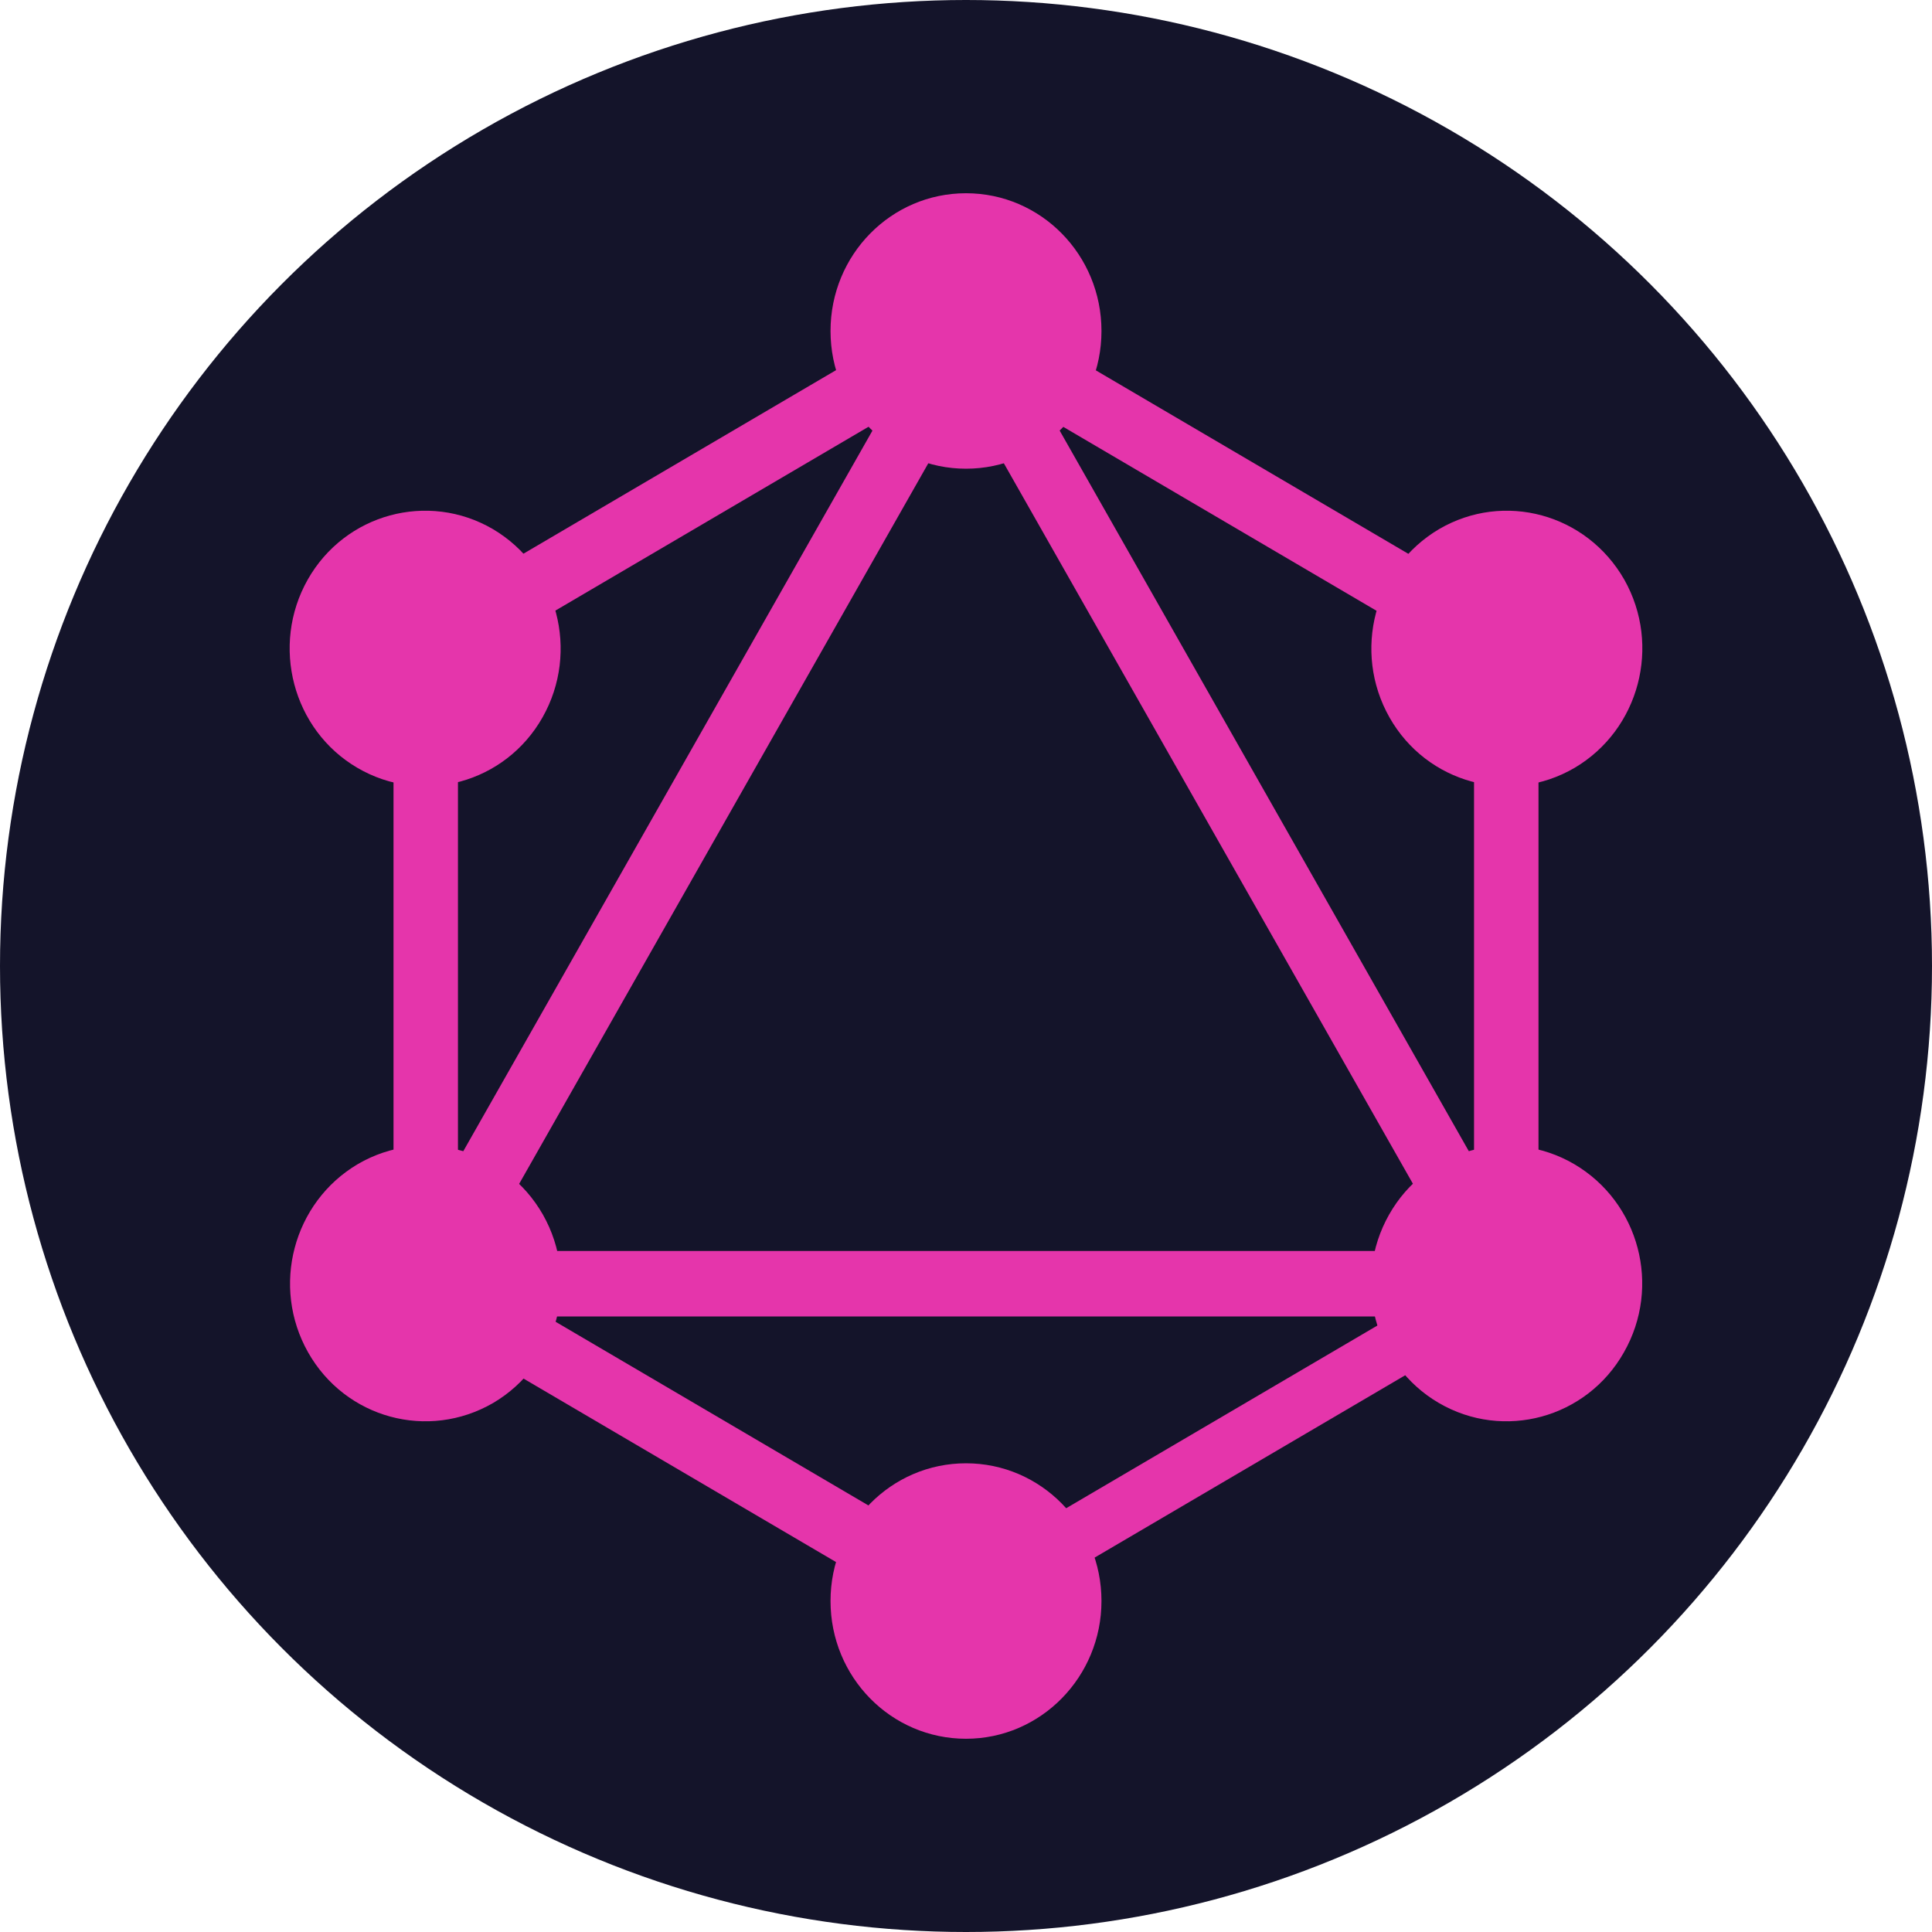 <svg width="50" height="50" viewBox="0 0 50 50" fill="none" xmlns="http://www.w3.org/2000/svg">
<circle cx="25" cy="25" r="25" fill="#14142A"/>
<path d="M10.683 35.486L9.239 34.638L25.326 6.306L26.77 7.154L10.683 35.486Z" fill="#E535AB"/>
<path d="M8.908 32.375H41.081V34.07H8.908V32.375Z" fill="#E535AB"/>
<path d="M25.638 42.775L9.545 33.327L10.379 31.859L26.471 41.307L25.638 42.775ZM39.617 18.151L23.525 8.703L24.358 7.235L40.451 16.683L39.617 18.151Z" fill="#E535AB"/>
<path d="M10.383 18.145L9.55 16.676L25.642 7.228L26.476 8.697L10.383 18.145Z" fill="#E535AB"/>
<path d="M39.32 35.486L23.234 7.154L24.678 6.307L40.764 34.638L39.32 35.486ZM10.184 15.552H11.852V34.448H10.184V15.552Z" fill="#E535AB"/>
<path d="M38.148 15.552H39.816V34.448H38.148V15.552Z" fill="#E535AB"/>
<path d="M25.354 42.057L24.625 40.775L38.622 32.558L39.35 33.84L25.354 42.057Z" fill="#E535AB"/>
<path d="M42.026 35C41.061 36.705 38.912 37.288 37.234 36.307C35.557 35.326 34.984 33.141 35.949 31.435C36.913 29.729 39.062 29.147 40.74 30.127C42.427 31.118 43 33.294 42.026 35ZM14.041 18.565C13.077 20.271 10.927 20.853 9.25 19.872C7.573 18.892 7 16.706 7.964 15C8.929 13.295 11.078 12.713 12.756 13.693C14.433 14.684 15.006 16.859 14.041 18.565ZM7.974 35C7.01 33.294 7.583 31.118 9.26 30.127C10.938 29.147 13.077 29.729 14.051 31.435C15.016 33.141 14.443 35.316 12.766 36.307C11.078 37.288 8.939 36.705 7.974 35ZM35.959 18.565C34.994 16.859 35.567 14.684 37.244 13.693C38.922 12.713 41.061 13.295 42.036 15C43 16.706 42.427 18.882 40.75 19.872C39.072 20.853 36.923 20.271 35.959 18.565ZM25 44.999C23.061 44.999 21.494 43.406 21.494 41.434C21.494 39.463 23.061 37.87 25 37.87C26.939 37.87 28.506 39.463 28.506 41.434C28.506 43.395 26.939 44.999 25 44.999ZM25 12.13C23.061 12.13 21.494 10.537 21.494 8.566C21.494 6.594 23.061 5.001 25 5.001C26.939 5.001 28.506 6.594 28.506 8.566C28.506 10.537 26.939 12.13 25 12.13Z" fill="#E535AB"/>
</svg>

